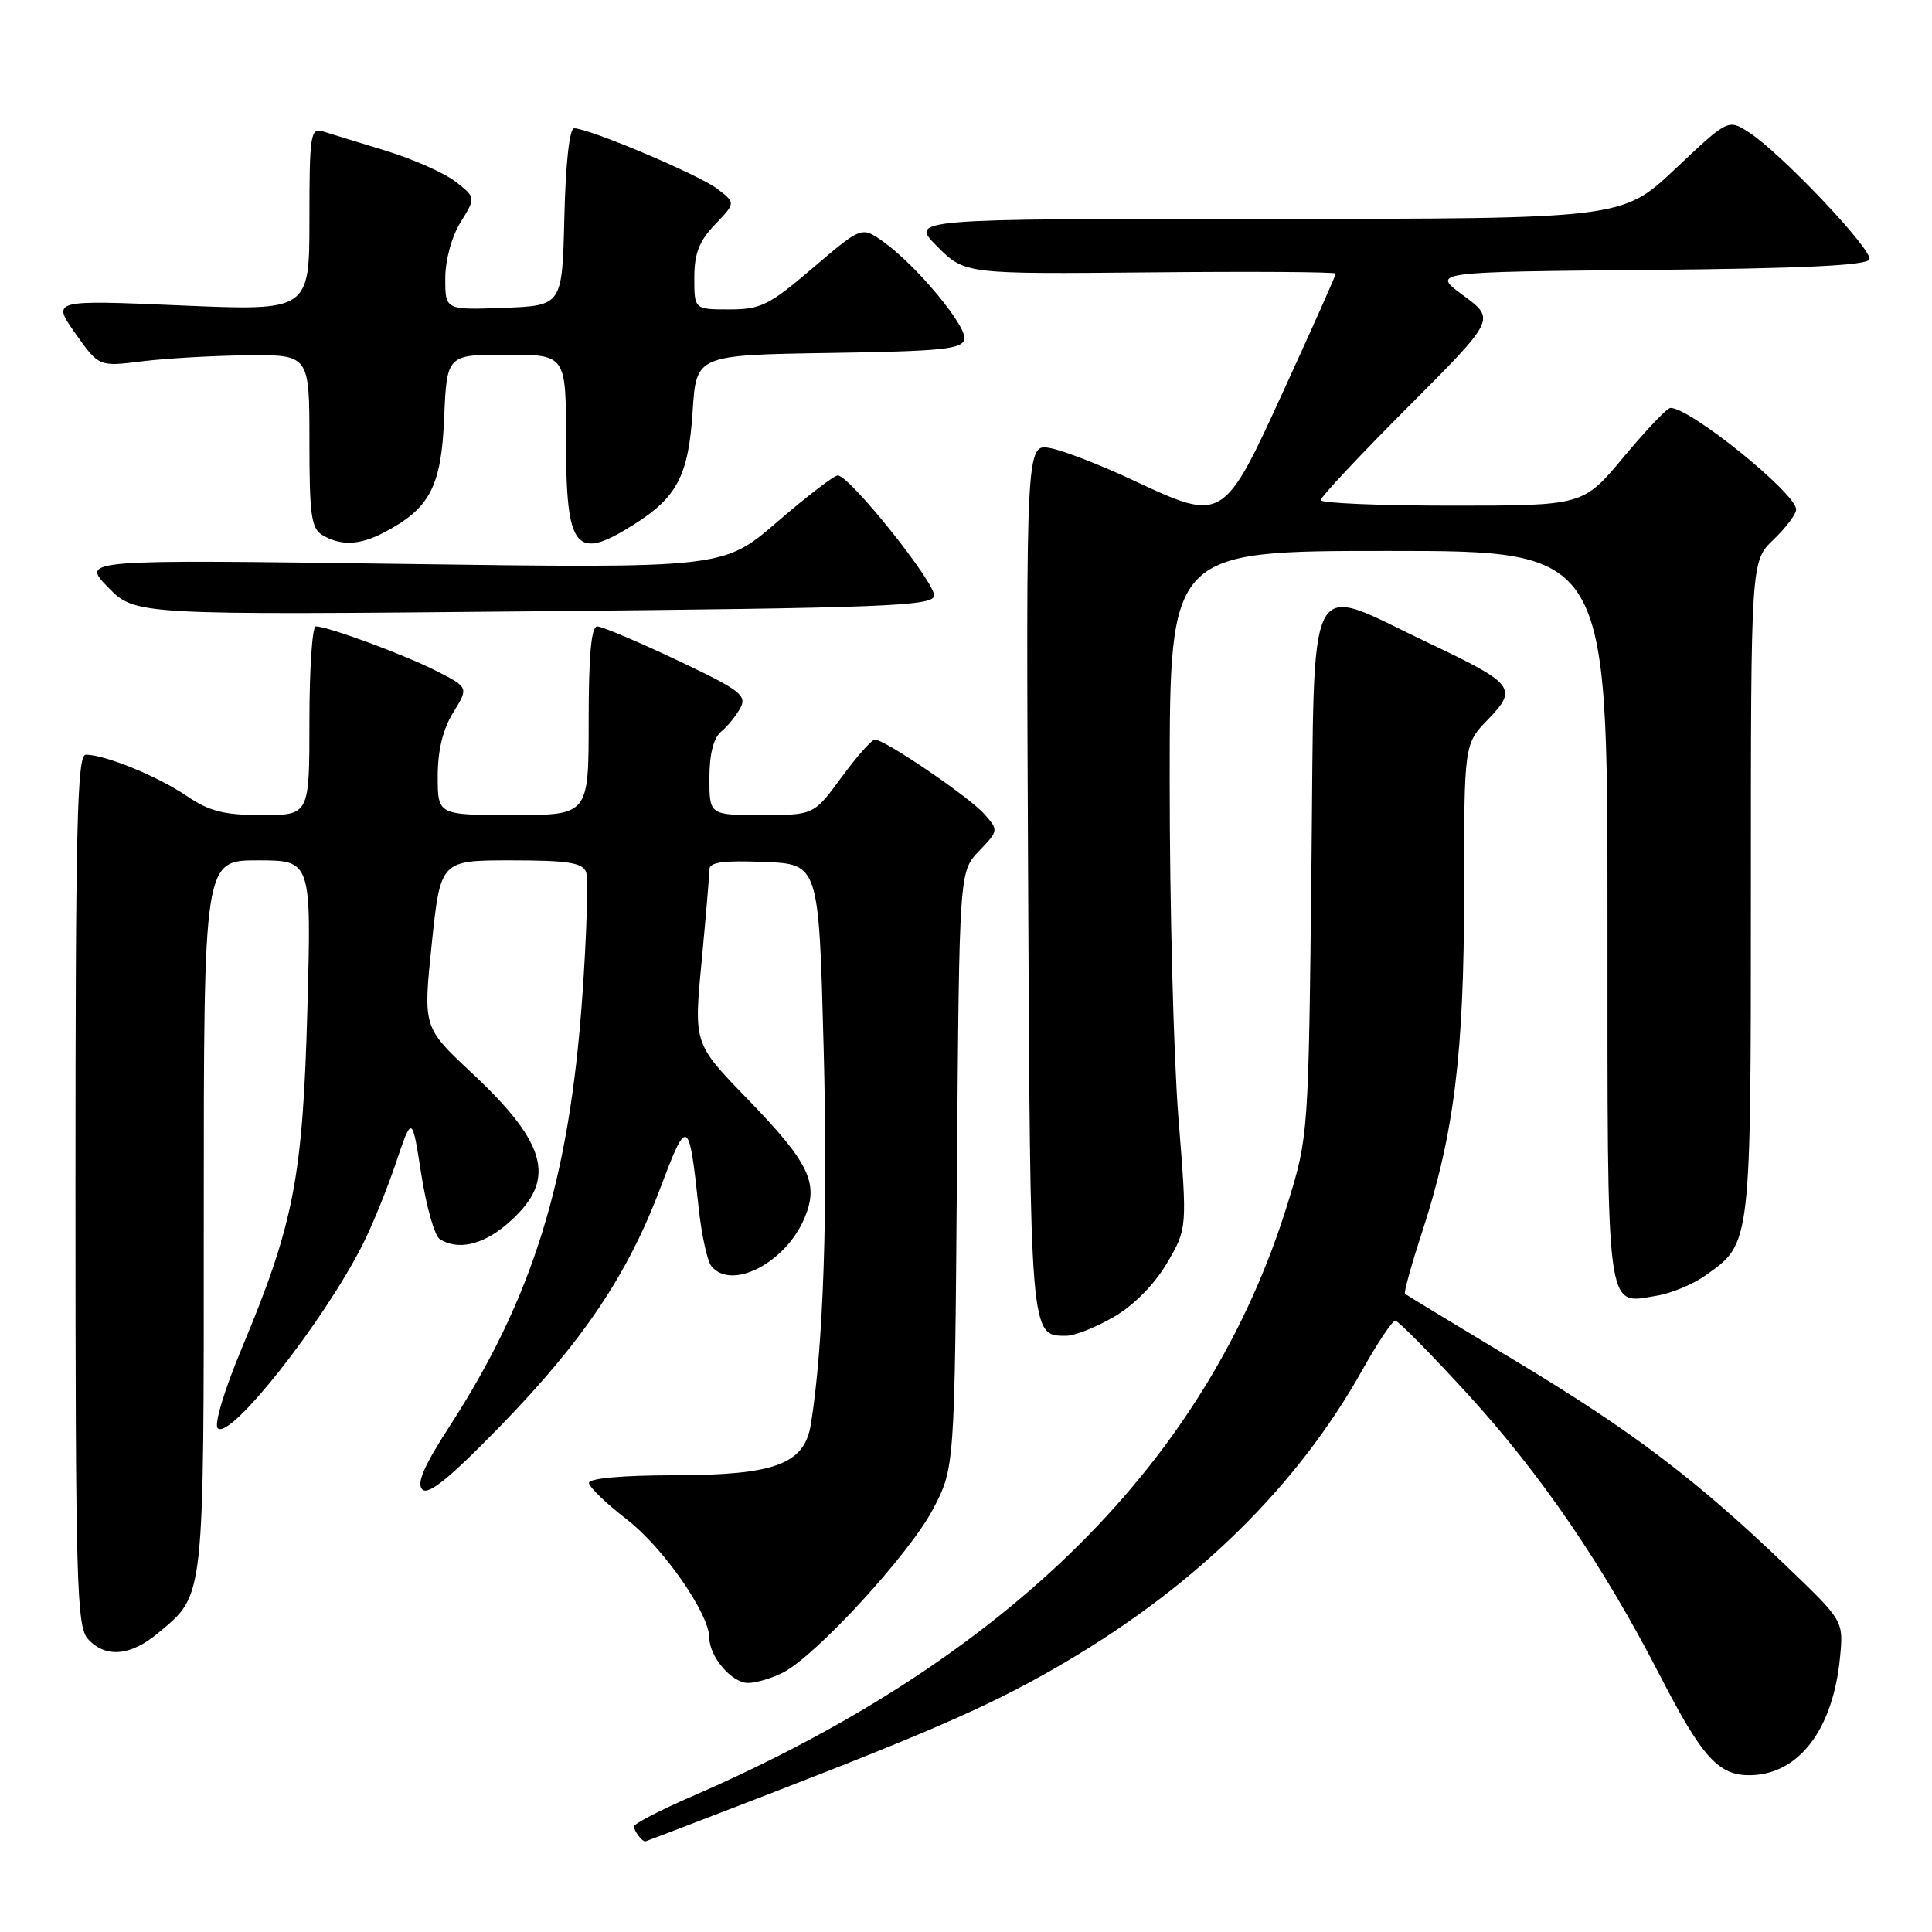 <?xml version="1.0" encoding="UTF-8" standalone="no"?>
<!DOCTYPE svg PUBLIC "-//W3C//DTD SVG 1.1//EN" "http://www.w3.org/Graphics/SVG/1.1/DTD/svg11.dtd" >
<svg xmlns="http://www.w3.org/2000/svg" xmlns:xlink="http://www.w3.org/1999/xlink" version="1.1" viewBox="0 0 256 256">
 <g >
 <path fill="currentColor"
d=" M 102.07 237.65 C 124.48 228.98 132.17 225.56 141.32 220.15 C 158.72 209.88 171.97 196.81 180.54 181.49 C 182.54 177.92 184.49 175.00 184.88 175.00 C 185.27 175.00 189.59 179.38 194.49 184.74 C 204.26 195.44 212.43 207.41 219.96 222.03 C 225.59 232.98 227.76 235.34 232.07 235.22 C 238.42 235.04 242.89 229.10 243.81 219.64 C 244.28 214.78 244.28 214.78 236.84 207.64 C 224.89 196.16 216.37 189.69 200.97 180.42 C 193.01 175.63 186.35 171.59 186.17 171.44 C 185.99 171.30 187.00 167.65 188.41 163.34 C 192.68 150.27 194.00 139.63 194.00 118.17 C 194.00 98.60 194.00 98.60 197.16 95.34 C 201.16 91.21 200.68 90.60 189.28 85.19 C 172.74 77.35 174.22 74.50 173.77 115.14 C 173.39 150.18 173.36 150.58 170.68 159.29 C 160.20 193.43 133.84 219.72 91.75 238.00 C 87.49 239.85 84.00 241.66 84.00 242.01 C 84.00 242.59 85.06 244.00 85.49 244.00 C 85.58 244.00 93.04 241.14 102.07 237.65 Z  M 103.80 221.60 C 108.22 219.30 120.50 205.91 123.61 200.00 C 126.50 194.50 126.50 194.50 126.80 155.00 C 127.11 115.50 127.11 115.50 129.72 112.77 C 132.32 110.06 132.33 110.02 130.42 107.86 C 128.42 105.60 117.25 98.00 115.93 98.00 C 115.51 98.00 113.52 100.25 111.50 103.00 C 107.83 108.00 107.83 108.00 100.91 108.00 C 94.00 108.00 94.00 108.00 94.00 103.12 C 94.00 99.93 94.54 97.80 95.55 96.95 C 96.41 96.25 97.56 94.82 98.11 93.79 C 99.00 92.14 98.05 91.42 89.69 87.46 C 84.51 85.01 79.76 83.00 79.13 83.00 C 78.35 83.00 78.00 86.85 78.00 95.50 C 78.00 108.00 78.00 108.00 68.00 108.00 C 58.00 108.00 58.00 108.00 58.00 102.87 C 58.00 99.44 58.68 96.63 60.05 94.42 C 62.10 91.09 62.10 91.09 57.85 88.92 C 53.61 86.76 43.45 83.00 41.84 83.00 C 41.38 83.00 41.00 88.62 41.00 95.50 C 41.00 108.00 41.00 108.00 34.73 108.00 C 29.66 108.00 27.75 107.51 24.71 105.45 C 20.91 102.86 13.90 100.00 11.37 100.00 C 10.22 100.00 10.00 109.42 10.00 157.67 C 10.00 209.93 10.16 215.51 11.65 217.17 C 13.97 219.73 17.31 219.45 20.96 216.38 C 27.16 211.17 27.00 212.60 27.00 161.05 C 27.00 114.00 27.00 114.00 34.14 114.00 C 41.27 114.00 41.27 114.00 40.73 133.75 C 40.12 156.03 38.94 162.14 32.04 178.65 C 29.72 184.20 28.35 188.75 28.85 189.25 C 30.47 190.87 42.76 175.31 48.01 165.00 C 49.27 162.53 51.27 157.63 52.45 154.12 C 54.60 147.75 54.60 147.75 55.82 155.58 C 56.49 159.88 57.59 163.76 58.27 164.19 C 60.61 165.68 63.86 164.99 67.01 162.34 C 73.88 156.56 72.80 151.78 62.42 142.08 C 56.06 136.12 56.06 136.12 57.21 125.06 C 58.37 114.00 58.37 114.00 67.72 114.00 C 75.16 114.00 77.18 114.31 77.65 115.52 C 77.97 116.36 77.74 123.91 77.14 132.30 C 75.42 156.42 70.60 171.95 59.54 189.04 C 56.15 194.28 55.17 196.57 55.96 197.36 C 56.76 198.16 59.59 195.85 66.28 188.98 C 77.28 177.67 83.20 168.85 87.53 157.34 C 91.06 147.95 91.30 148.08 92.57 160.00 C 92.95 163.57 93.71 167.06 94.25 167.75 C 96.89 171.07 104.12 167.34 106.61 161.38 C 108.55 156.75 107.26 154.09 98.94 145.51 C 91.93 138.28 91.93 138.28 92.97 127.39 C 93.53 121.40 94.00 115.92 94.00 115.21 C 94.00 114.24 95.83 113.99 101.25 114.21 C 108.50 114.50 108.50 114.50 109.14 139.00 C 109.71 160.60 109.10 178.53 107.44 188.75 C 106.58 194.02 102.68 195.46 89.25 195.48 C 82.40 195.49 78.02 195.89 78.04 196.50 C 78.07 197.05 80.33 199.23 83.08 201.35 C 87.87 205.04 93.97 213.81 93.99 217.03 C 94.01 219.54 96.97 223.00 99.11 223.00 C 100.20 223.00 102.31 222.37 103.80 221.60 Z  M 147.64 174.47 C 150.26 172.94 153.00 170.15 154.64 167.36 C 157.32 162.77 157.32 162.77 156.15 148.14 C 155.51 140.09 154.98 119.89 154.99 103.25 C 155.00 73.00 155.00 73.00 184.00 73.00 C 213.00 73.00 213.00 73.00 213.00 121.38 C 213.00 175.08 212.70 172.80 219.52 171.69 C 221.44 171.38 224.37 170.16 226.02 168.98 C 232.06 164.68 232.00 165.23 232.00 117.74 C 232.00 74.37 232.00 74.37 235.00 71.50 C 236.65 69.92 238.00 68.12 238.00 67.51 C 238.00 65.36 223.77 53.88 221.32 54.06 C 220.87 54.09 218.09 57.02 215.14 60.56 C 209.78 67.00 209.78 67.00 192.39 67.00 C 182.82 67.00 175.00 66.67 175.00 66.27 C 175.00 65.86 180.21 60.30 186.59 53.91 C 198.17 42.30 198.17 42.30 193.91 39.16 C 189.65 36.03 189.65 36.03 218.49 35.77 C 238.80 35.58 247.45 35.17 247.71 34.37 C 248.14 33.09 235.95 20.24 231.75 17.54 C 228.99 15.76 228.99 15.76 221.98 22.38 C 214.96 29.00 214.96 29.00 167.75 29.00 C 120.53 29.00 120.53 29.00 124.19 32.66 C 127.86 36.32 127.86 36.32 152.43 36.09 C 165.94 35.96 177.00 36.03 177.00 36.25 C 177.00 36.47 173.93 43.37 170.17 51.57 C 162.08 69.26 162.11 69.24 150.09 63.61 C 145.91 61.65 141.03 59.75 139.23 59.39 C 135.95 58.74 135.95 58.74 136.23 116.22 C 136.52 177.44 136.48 177.00 141.28 177.00 C 142.41 177.00 145.26 175.86 147.64 174.47 Z  M 123.77 78.97 C 124.07 77.38 112.58 63.00 111.01 63.00 C 110.52 63.00 106.90 65.77 102.98 69.16 C 95.84 75.31 95.84 75.31 53.28 74.72 C 10.73 74.14 10.73 74.14 14.32 77.82 C 17.92 81.50 17.92 81.50 70.69 81.00 C 116.98 80.56 123.51 80.31 123.77 78.97 Z  M 50.80 70.60 C 56.95 67.40 58.47 64.52 58.85 55.42 C 59.21 47.00 59.21 47.00 67.10 47.00 C 75.00 47.00 75.00 47.00 75.00 58.30 C 75.00 72.87 76.23 74.41 83.99 69.50 C 89.74 65.88 91.24 62.99 91.78 54.46 C 92.26 47.05 92.26 47.05 109.87 46.77 C 124.91 46.54 127.52 46.27 127.78 44.93 C 128.11 43.19 121.41 35.14 117.02 32.01 C 114.17 29.99 114.17 29.99 107.72 35.49 C 101.92 40.45 100.81 41.00 96.64 41.00 C 92.00 41.00 92.00 41.00 92.00 36.80 C 92.00 33.59 92.64 31.94 94.75 29.74 C 97.49 26.88 97.49 26.88 95.00 24.99 C 92.52 23.12 78.04 17.00 76.08 17.00 C 75.46 17.00 74.95 21.62 74.78 28.75 C 74.50 40.50 74.50 40.50 66.75 40.79 C 59.00 41.08 59.00 41.08 59.00 36.91 C 59.00 34.46 59.84 31.38 61.02 29.46 C 63.05 26.18 63.05 26.18 60.39 24.09 C 58.92 22.94 54.75 21.08 51.11 19.97 C 47.48 18.85 43.71 17.70 42.75 17.40 C 41.15 16.91 41.00 17.91 41.00 29.03 C 41.00 41.20 41.00 41.20 23.93 40.47 C 6.86 39.74 6.86 39.74 9.98 44.17 C 13.10 48.59 13.10 48.59 18.80 47.88 C 21.93 47.49 28.21 47.13 32.75 47.08 C 41.00 47.00 41.00 47.00 41.00 58.45 C 41.00 68.30 41.24 70.04 42.75 70.92 C 45.18 72.34 47.64 72.24 50.80 70.60 Z "/>
</g>
</svg>